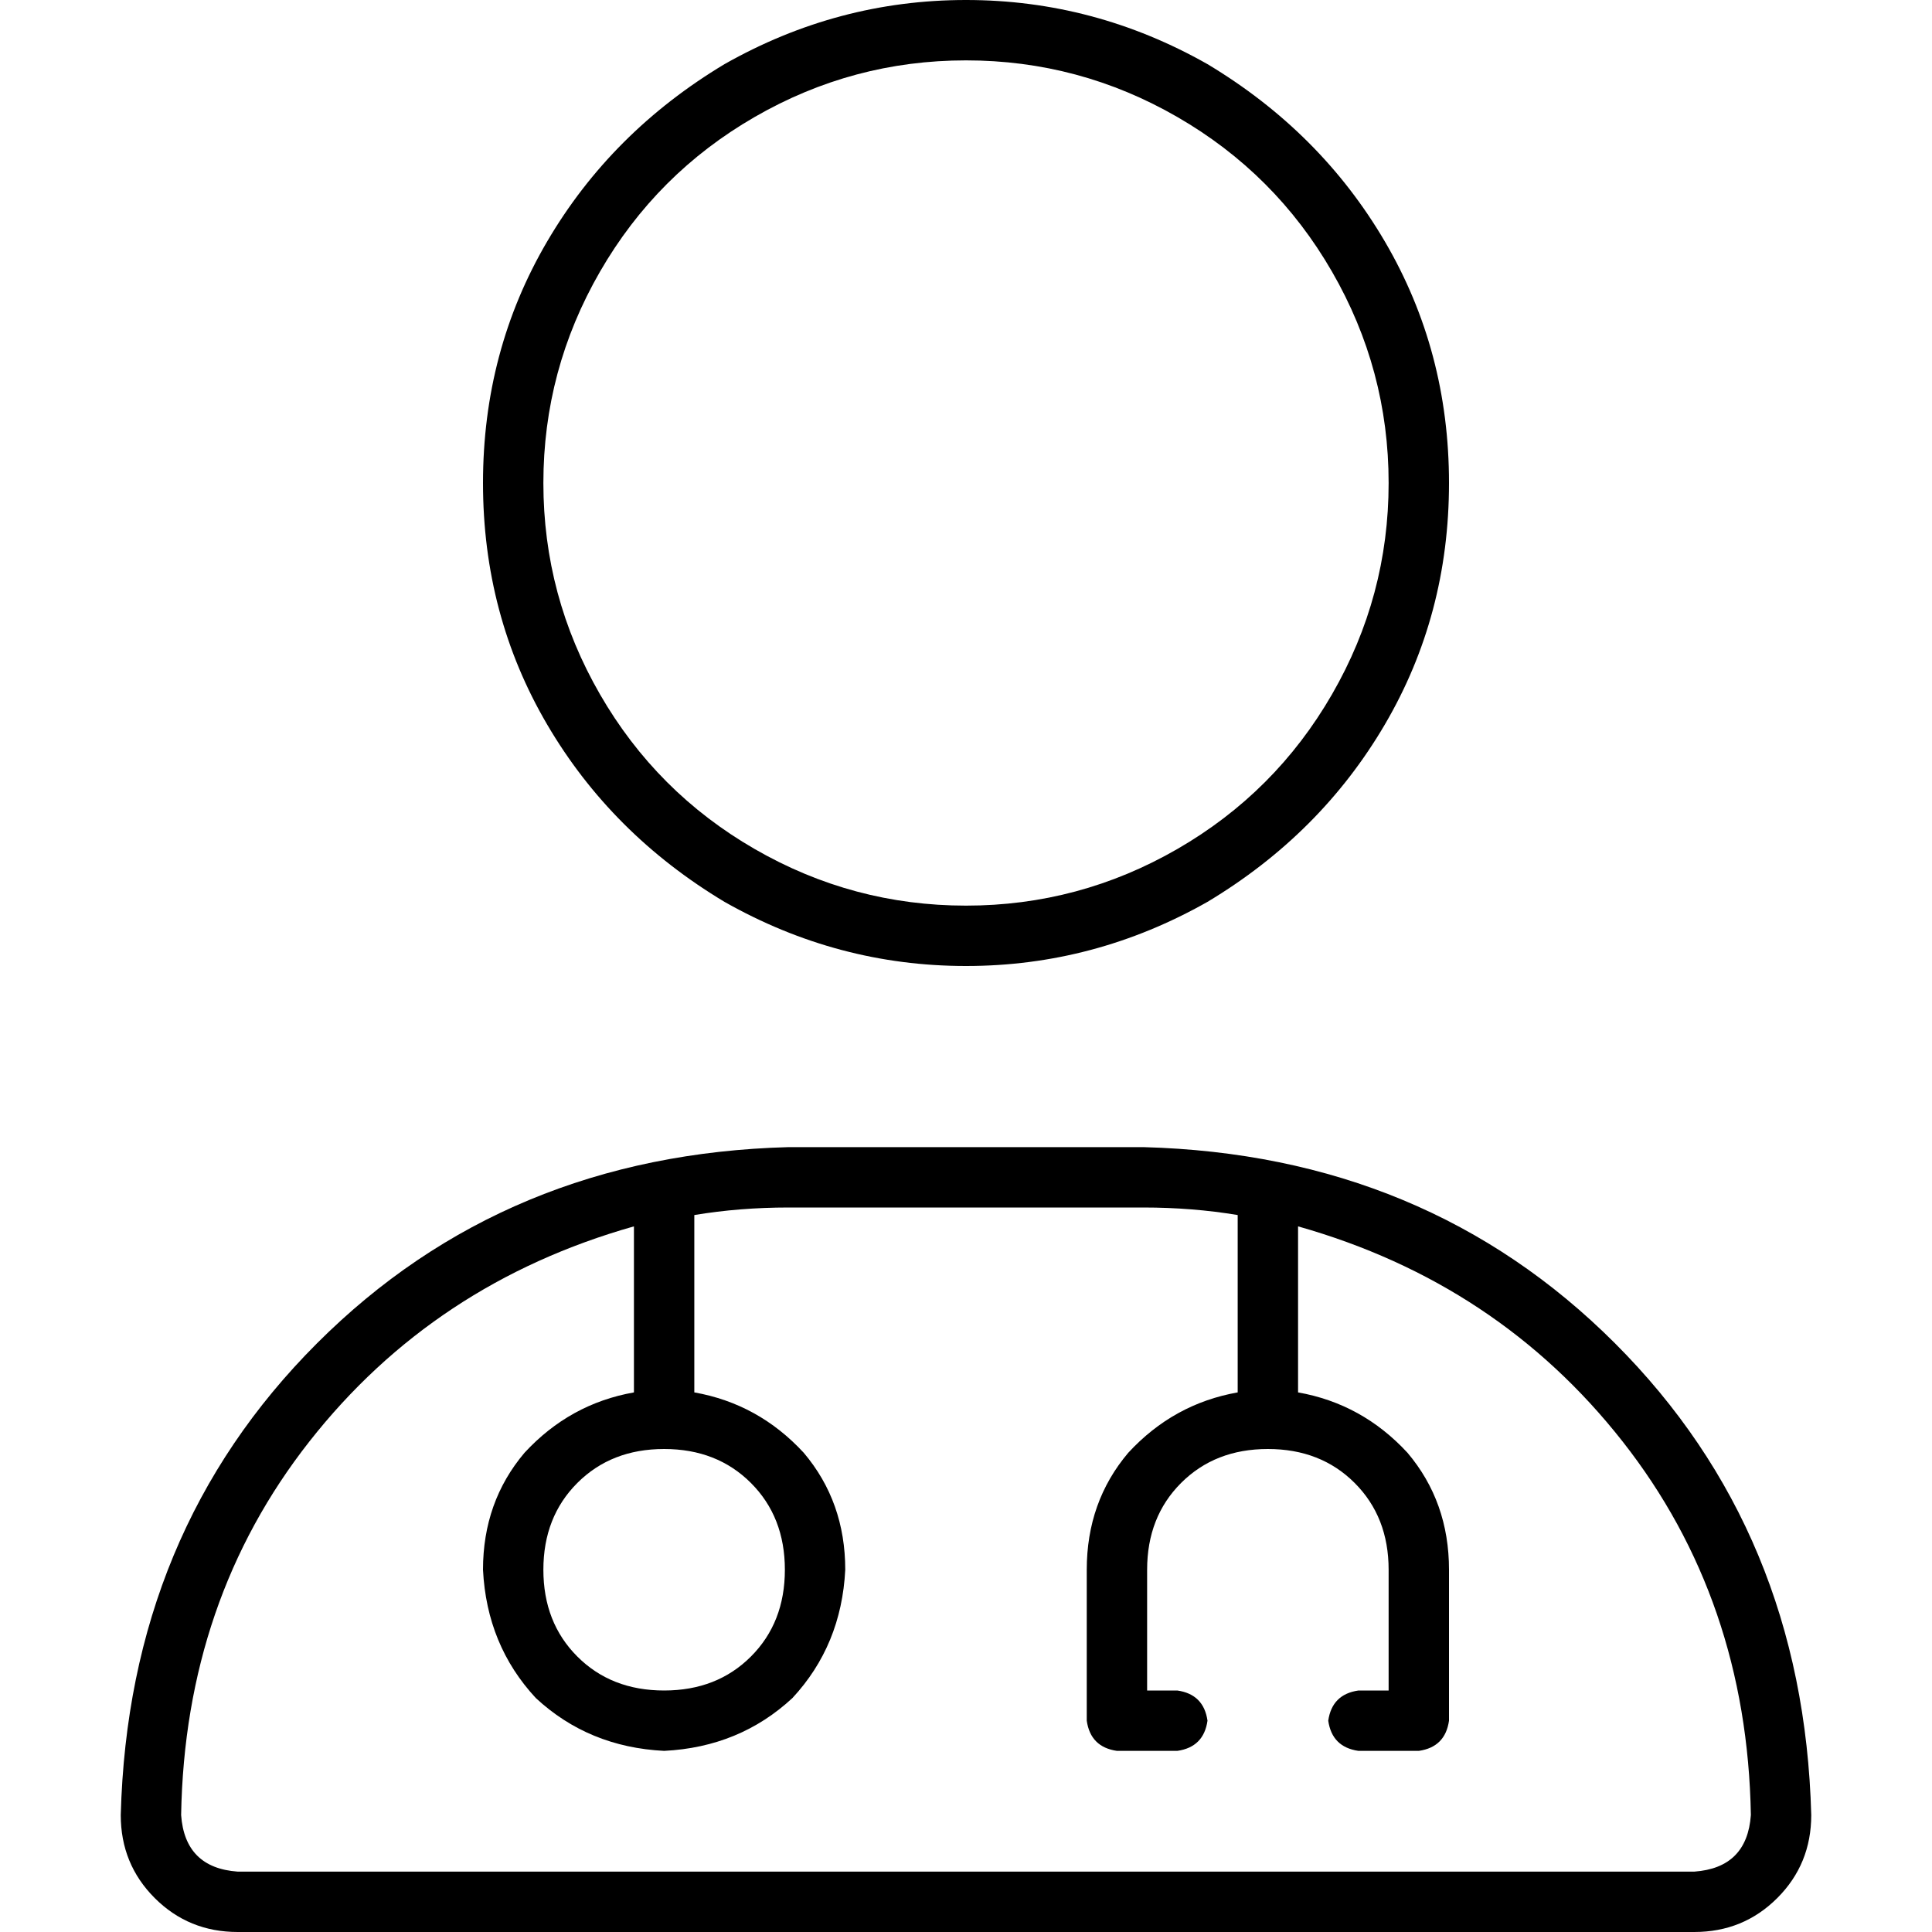 <svg xmlns="http://www.w3.org/2000/svg" viewBox="0 0 512 512">
  <path d="M 256 240 Q 286 240 312 225 L 312 225 Q 338 210 353 184 Q 368 158 368 128 Q 368 98 353 72 Q 338 46 312 31 Q 286 16 256 16 Q 226 16 200 31 Q 174 46 159 72 Q 144 98 144 128 Q 144 158 159 184 Q 174 210 200 225 Q 226 240 256 240 L 256 240 Z M 384 128 Q 384 163 367 192 L 367 192 Q 350 221 320 239 Q 290 256 256 256 Q 222 256 192 239 Q 162 221 145 192 Q 128 163 128 128 Q 128 93 145 64 Q 162 35 192 17 Q 222 0 256 0 Q 290 0 320 17 Q 350 35 367 64 Q 384 93 384 128 L 384 128 Z M 184 322 L 184 369 Q 201 372 213 385 Q 224 398 224 416 Q 223 436 210 450 Q 196 463 176 464 Q 156 463 142 450 Q 129 436 128 416 Q 128 398 139 385 Q 151 372 168 369 L 168 325 Q 115 340 82 382 Q 49 424 48 481 Q 49 495 63 496 L 449 496 Q 463 495 464 481 Q 463 424 430 382 Q 397 340 344 325 L 344 369 Q 361 372 373 385 Q 384 398 384 416 L 384 456 Q 383 463 376 464 L 360 464 Q 353 463 352 456 Q 353 449 360 448 L 368 448 L 368 416 Q 368 402 359 393 Q 350 384 336 384 Q 322 384 313 393 Q 304 402 304 416 L 304 448 L 312 448 Q 319 449 320 456 Q 319 463 312 464 L 296 464 Q 289 463 288 456 L 288 416 Q 288 398 299 385 Q 311 372 328 369 L 328 322 Q 316 320 303 320 L 209 320 Q 196 320 184 322 L 184 322 Z M 176 384 Q 162 384 153 393 L 153 393 Q 144 402 144 416 Q 144 430 153 439 Q 162 448 176 448 Q 190 448 199 439 Q 208 430 208 416 Q 208 402 199 393 Q 190 384 176 384 L 176 384 Z M 32 481 Q 34 406 84 356 L 84 356 Q 134 306 209 304 L 303 304 Q 378 306 428 356 Q 478 406 480 481 Q 480 494 471 503 Q 462 512 449 512 L 63 512 Q 50 512 41 503 Q 32 494 32 481 L 32 481 Z" />
</svg>